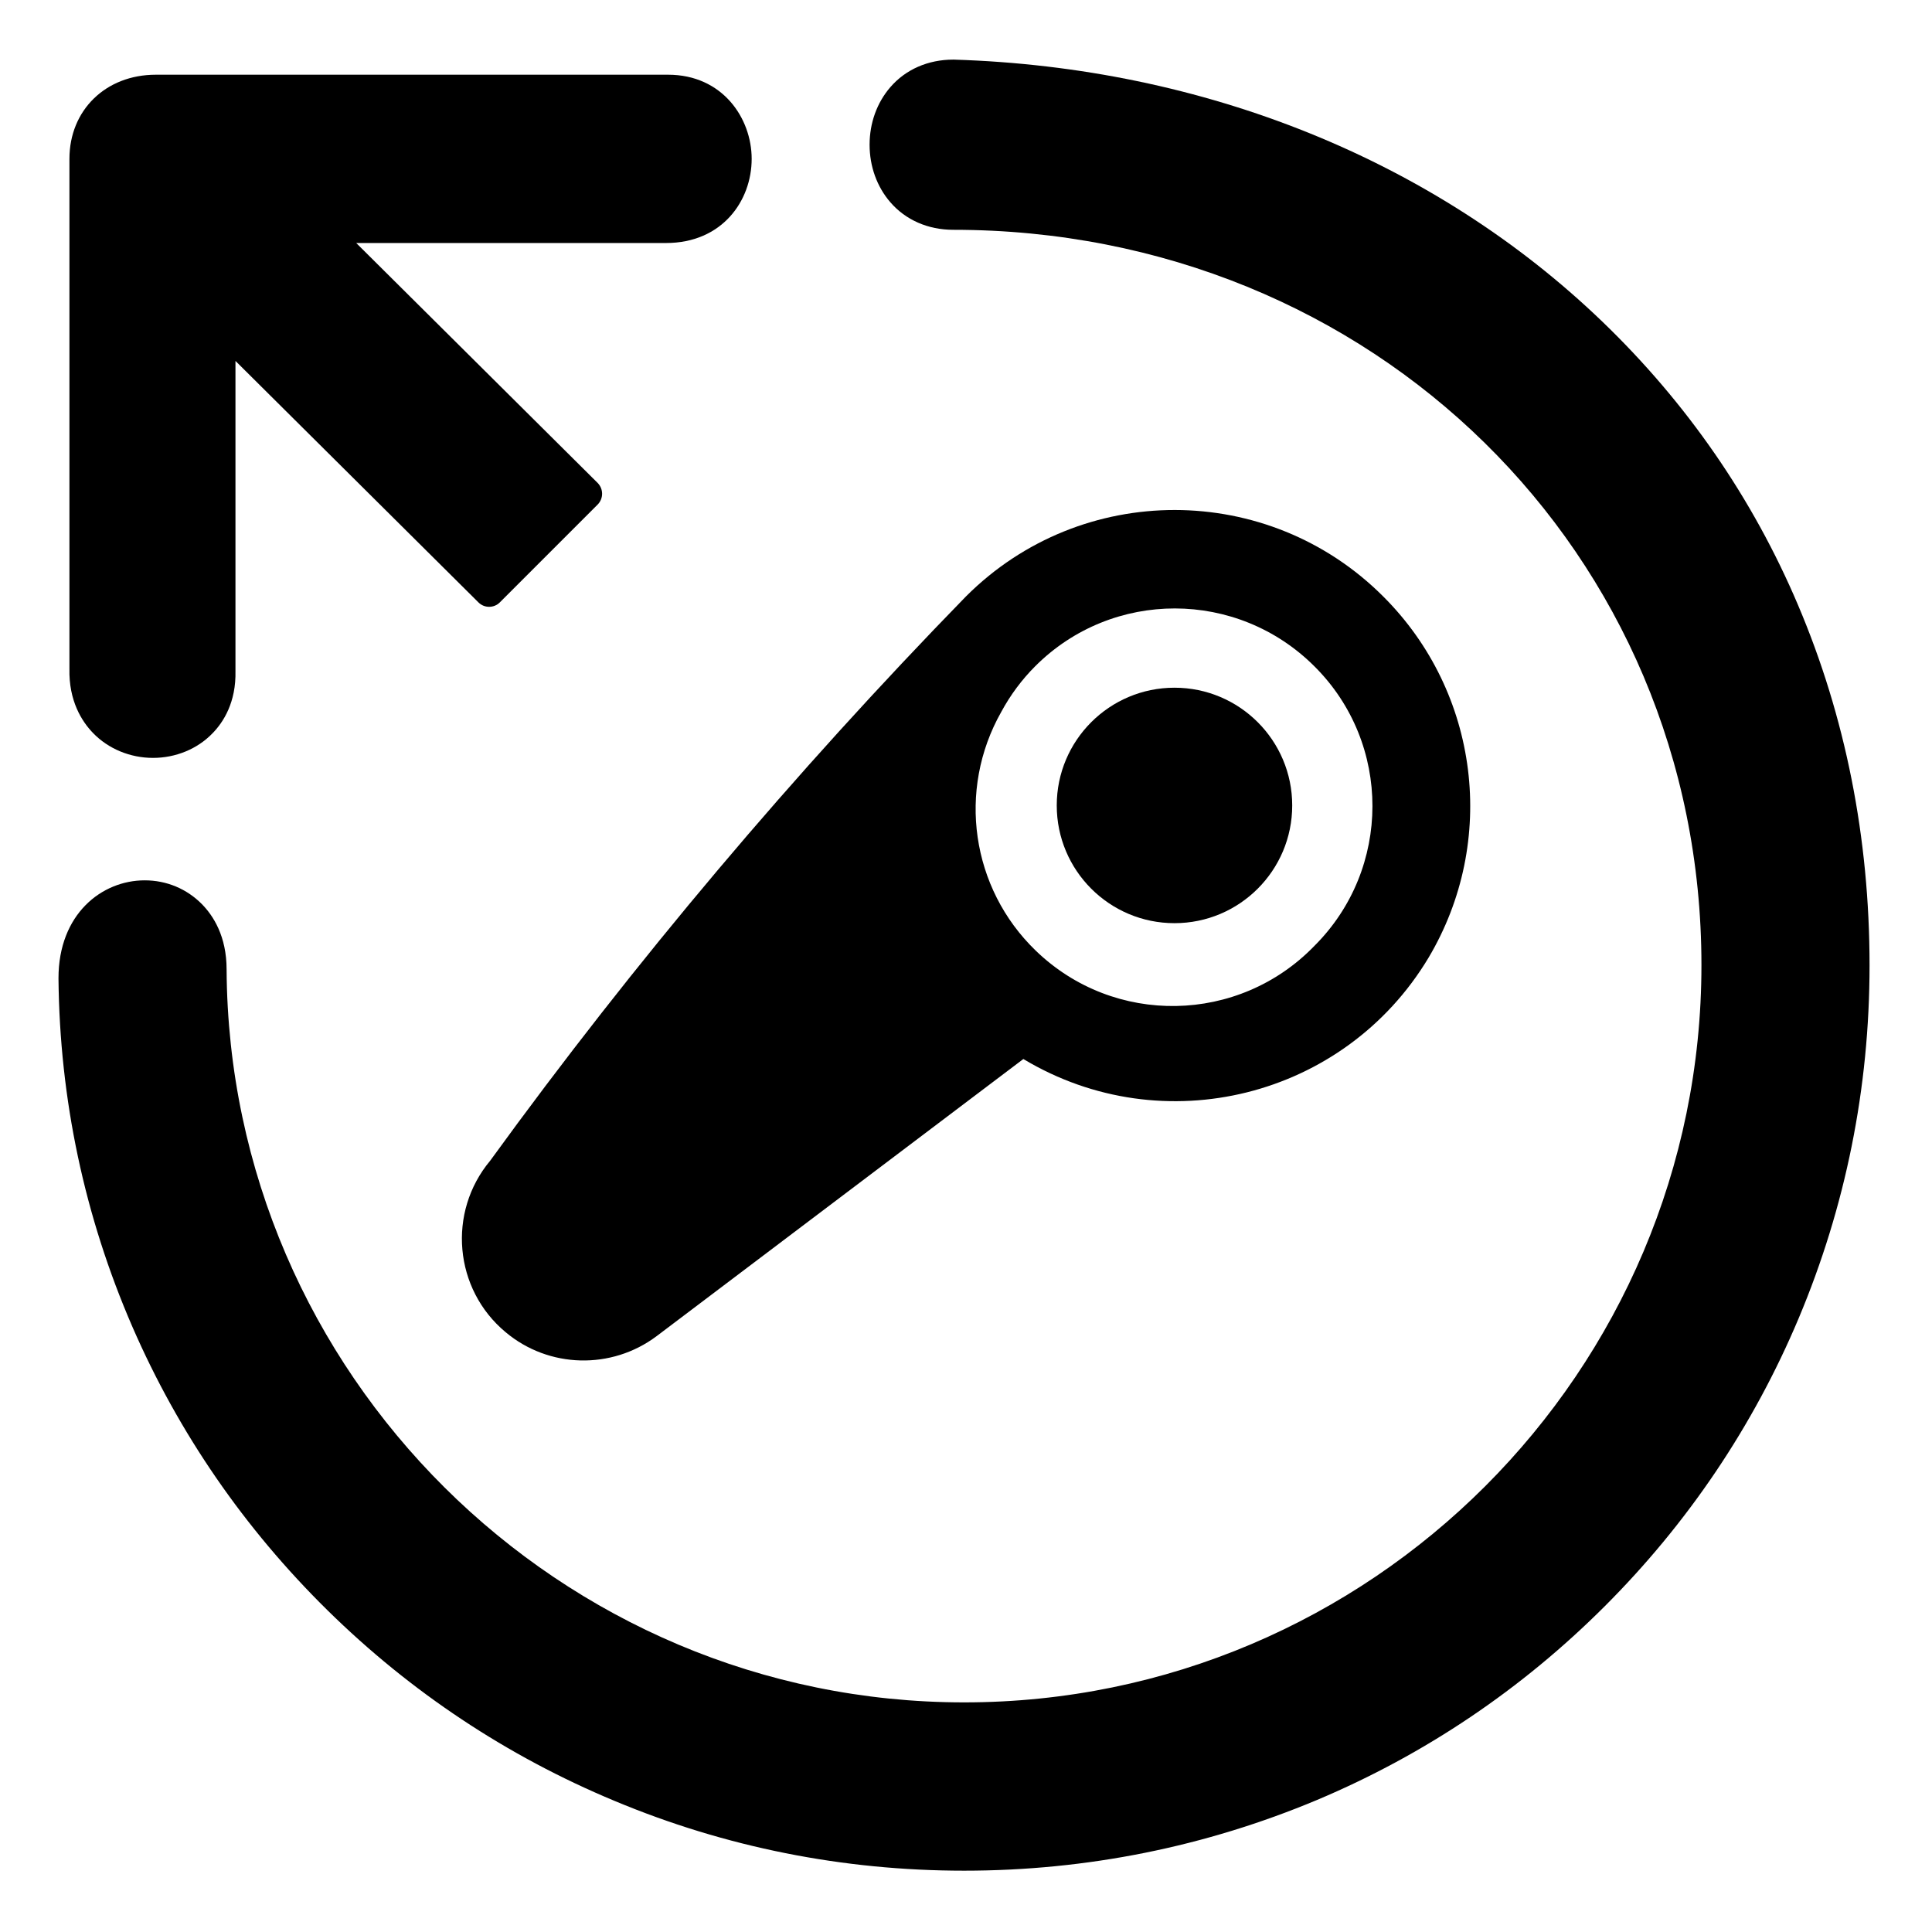 <?xml version="1.0" encoding="utf-8"?>
<!-- Generator: Adobe Illustrator 24.0.2, SVG Export Plug-In . SVG Version: 6.00 Build 0)  -->
<svg version="1.1" id="Layer_1" xmlns="http://www.w3.org/2000/svg" xmlns:xlink="http://www.w3.org/1999/xlink" x="0px" y="0px"
	 viewBox="0 0 1024 1024" style="enable-background:new 0 0 1024 1024;" xml:space="preserve">
<path d="M953,320.7c-24.1-56.8-59.1-107.3-103.8-150.3C760.4,85,638.3,35.7,505.6,31.6h-0.2h-0.2c-13.3,0-25.2,5.2-33.3,14.6
	c-7.1,8.2-11,19-11,30.5s3.9,22.3,11,30.5c8.1,9.4,20,14.6,33.3,14.6c222.4,0,396.6,171.2,396.6,389.7
	c0,215.5-175.3,390.8-390.8,390.8c-214.4,0-389.7-174.3-390.9-388.5c0-17.6-7.1-28.5-13.1-34.6c-8-8.1-18.7-12.6-30.3-12.6
	C54,466.6,31,484.4,31,518.5v0.1c0.6,64.1,13.8,126.2,39.2,184.7c24.5,56.3,59.3,106.8,103.4,150.2c44,43.3,95.2,77.3,152.1,101
	c58.8,24.6,121.2,37,185.3,37c65,0,127.9-12.7,187.1-37.5c57.2-24.1,108.5-58.7,152.5-102.7s78.6-95.3,102.7-152.5
	c24.9-59.2,37.6-122.1,37.6-187.1C990.9,444,978.1,379.8,953,320.7z"/>
<g>
	<path d="M316.8,256l-128-127.2h162.8c0.5,0,0.9,0,1.4,0c29.8,0,45.4-22.4,45.4-44.6c0-21.6-15.5-44.6-44.3-44.6c-0.4,0-0.9,0-1.3,0
		H82.6c-26.6,0-45.8,18.8-45.8,44.6v270.2c-0.4,17.1,6.6,28,12.5,34.1c8.1,8.4,19.7,13.2,31.8,13.2c12,0,23.5-4.7,31.5-13
		c5.8-5.9,12.6-16.5,12.2-33.1V191.3l128.8,128c3.1,3.1,8.2,3.1,11.3,0l51.9-51.9C319.9,264.2,319.9,259.2,316.8,256z"/>
</g>
<g>
	<g id="Layer_2_1_">
		<g id="Layer_1-2">
			<path d="M733.2,316.2c-61-61.1-160-61.2-221.1-0.2c-0.1,0.1-0.2,0.2-0.2,0.2c-91.1,93.5-175.4,193.3-252.1,299
				c-22.8,27.3-19.2,68.1,8.2,90.9c22.9,19.2,56.1,20,80,2.1l194.4-146.9c74.1,44.5,170.2,20.5,214.7-53.6
				C793.9,445.9,784.1,367,733.2,316.2z M696.7,501.3c-40.1,41.5-106.2,42.7-147.7,2.6c-34.3-33.1-41.8-85.1-18.3-126.6
				c4.8-8.9,10.9-17.1,18-24.2c40.9-40.9,107.2-40.8,148.1,0.2C737.7,394.1,737.6,460.5,696.7,501.3L696.7,501.3z"/>
			<circle cx="622.5" cy="426.9" r="62.4"/>
		</g>
	</g>
</g>
</svg>
